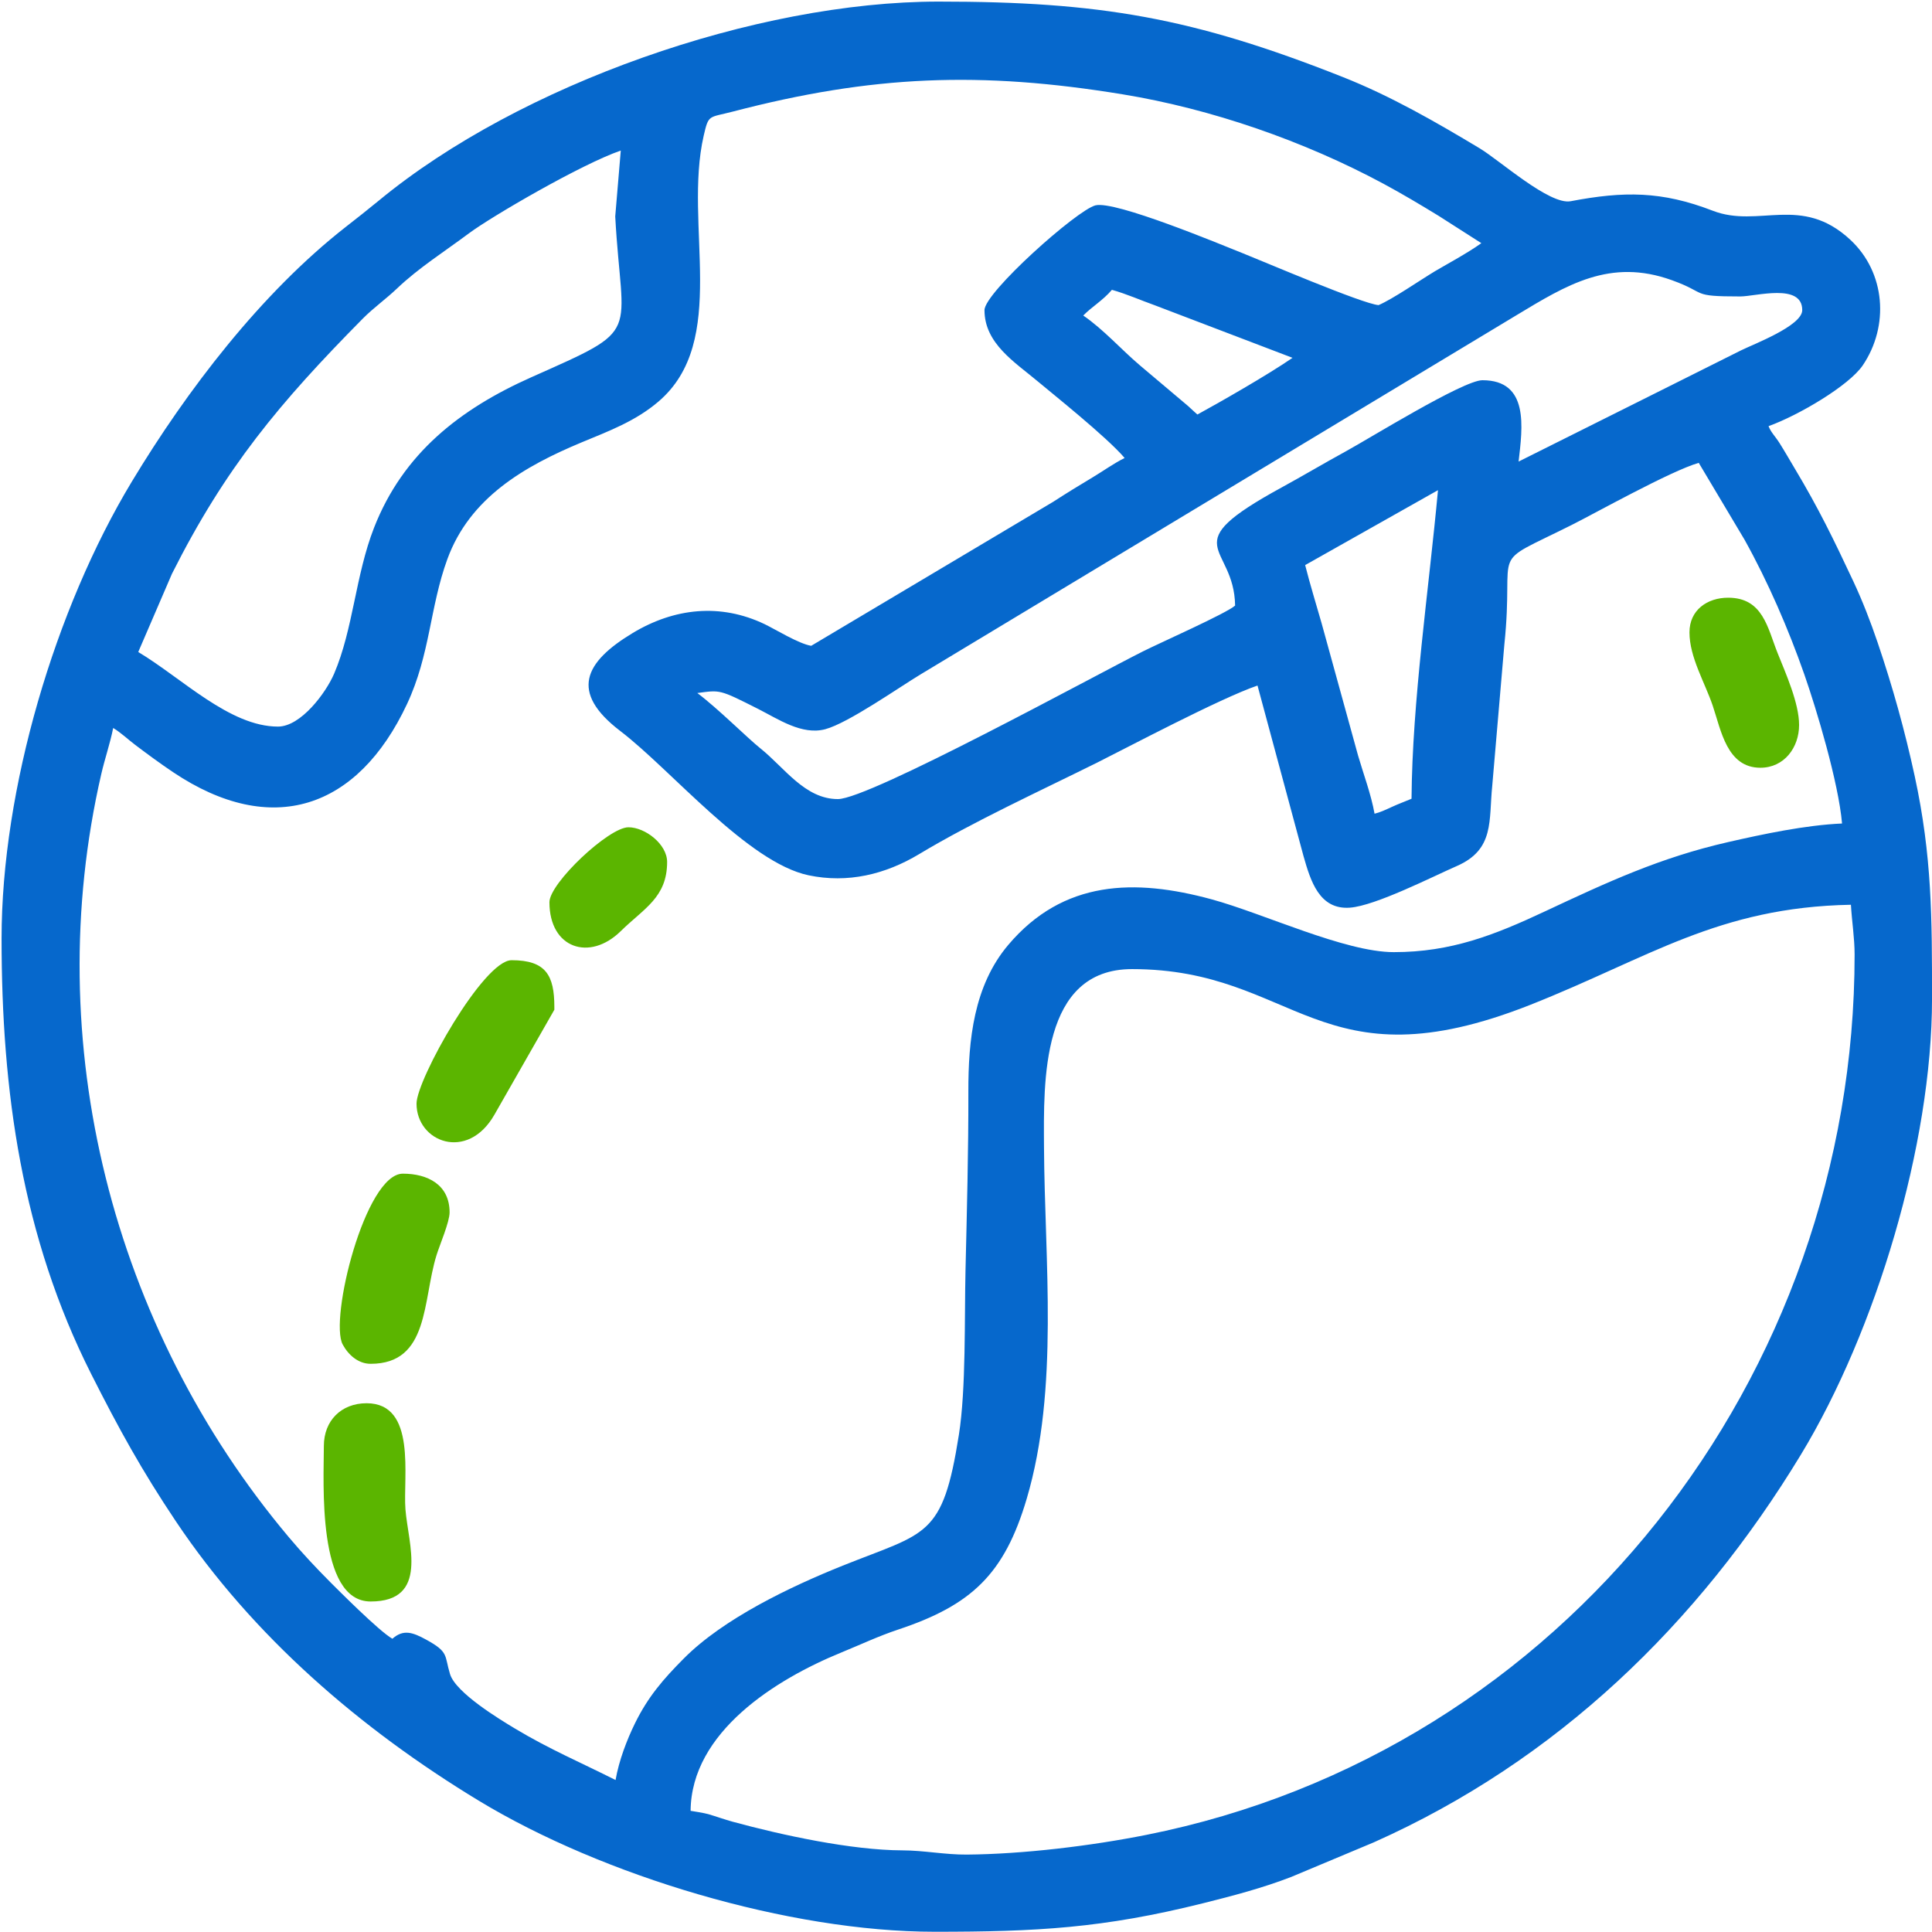 <svg width="86" height="86" viewBox="0 0 86 86" fill="none" xmlns="http://www.w3.org/2000/svg">
<path fill-rule="evenodd" clip-rule="evenodd" d="M78.724 18.969C78.828 19.244 79.015 19.41 79.217 19.729C79.452 20.102 79.668 20.483 79.894 20.86C80.956 22.634 81.618 24.002 82.49 25.859C82.906 26.747 83.265 27.673 83.58 28.602C84.247 30.566 84.791 32.52 85.23 34.547C86.003 38.119 86.001 40.859 86.001 44.463C86.001 50.931 83.506 59.243 80.162 64.755C75.581 72.306 69.284 78.384 61.155 82.008L57.479 83.548C56.201 84.043 54.87 84.391 53.549 84.721C49.096 85.832 46.147 85.989 41.602 85.989C35.132 85.989 26.84 83.507 21.307 80.152C16.053 76.966 11.257 72.844 7.823 67.711C6.302 65.438 5.295 63.608 4.064 61.171C0.974 55.05 0.07 48.577 0.07 41.775C0.07 35.124 2.45 27.104 5.865 21.443C8.324 17.365 11.621 13.051 15.386 10.105C15.886 9.714 16.384 9.324 16.874 8.92C23.143 3.751 33.646 0.071 41.78 0.071C48.962 0.071 53.103 0.785 59.783 3.433C61.91 4.276 63.905 5.425 65.862 6.6C66.758 7.139 68.977 9.135 69.915 8.957C72.283 8.507 73.962 8.5 76.243 9.381C78.293 10.174 80.181 8.641 82.366 10.675C83.935 12.134 84.102 14.514 82.917 16.264C82.306 17.166 80.049 18.495 78.724 18.969L78.724 18.969V18.969ZM27.633 6.702C25.887 7.302 21.877 9.638 20.873 10.387C19.799 11.19 18.642 11.918 17.67 12.844C17.18 13.311 16.633 13.696 16.155 14.177C12.448 17.926 10.036 20.808 7.656 25.537L6.154 29.023C8.092 30.18 10.221 32.343 12.373 32.343C13.395 32.343 14.508 30.837 14.87 29.995C15.724 28.005 15.821 25.61 16.65 23.491C17.945 20.178 20.477 18.205 23.661 16.788C28.673 14.558 27.684 15.099 27.386 9.635L27.633 6.702V6.702V6.702ZM81.996 36.657C81.837 34.822 80.853 31.556 80.319 30.027C79.611 28.002 78.696 25.891 77.655 24.023L75.617 20.603C74.372 20.96 70.979 22.859 69.961 23.368C66.133 25.281 67.439 24.156 66.963 28.703L66.425 34.977C66.265 36.521 66.539 37.809 64.852 38.548C63.758 39.027 61.231 40.316 60.095 40.403C58.723 40.508 58.335 39.197 58.026 38.116L55.976 30.516C54.312 31.083 50.06 33.338 48.829 33.951C46.297 35.209 43.317 36.575 40.912 38.021C39.407 38.925 37.733 39.328 35.992 38.962C33.291 38.395 29.873 34.265 27.614 32.542C25.344 30.811 26.011 29.476 28.162 28.179C30.01 27.066 32.062 26.839 34.036 27.783C34.494 28.002 35.557 28.659 36.11 28.747L46.879 22.338C47.461 21.961 48.056 21.596 48.657 21.236C49.09 20.978 49.573 20.629 50.061 20.387C49.273 19.456 46.801 17.488 46.196 16.978C45.178 16.122 43.823 15.293 43.823 13.805C43.823 13.018 47.941 9.347 48.763 9.141C49.642 8.922 54.312 10.873 55.284 11.258C56.227 11.633 60.647 13.525 61.365 13.582C62.01 13.304 63.17 12.498 63.877 12.072C64.268 11.837 65.334 11.263 65.94 10.824L64.051 9.616C63.241 9.12 62.425 8.633 61.584 8.18C58.057 6.282 53.937 4.849 49.98 4.2C43.648 3.161 38.823 3.346 32.61 4.97C31.539 5.249 31.545 5.077 31.323 6.045C30.417 10.005 32.474 15.181 29.306 17.879C28.285 18.749 27.117 19.182 25.896 19.689C23.331 20.757 20.911 22.157 19.913 24.89C19.13 27.033 19.151 29.135 18.118 31.338C15.921 36.025 12.089 37.31 7.709 34.375C7.132 33.988 6.573 33.577 6.019 33.158C5.701 32.918 5.389 32.617 5.038 32.405C4.902 33.095 4.663 33.779 4.508 34.457C1.756 46.389 4.998 59.081 12.854 68.423C13.456 69.138 14.061 69.784 14.72 70.445C15.028 70.752 16.884 72.62 17.467 72.946C17.955 72.514 18.371 72.658 18.971 72.987C19.99 73.544 19.776 73.679 20.032 74.518C20.286 75.355 22.262 76.546 22.937 76.952C24.449 77.861 25.894 78.475 27.401 79.235C27.552 78.363 27.91 77.433 28.268 76.705C28.847 75.528 29.523 74.746 30.439 73.825C32.208 72.044 35.189 70.625 37.508 69.694C41.255 68.191 41.959 68.464 42.684 63.864C43.005 61.831 42.928 58.663 42.978 56.55C43.04 53.904 43.111 51.234 43.105 48.589C43.101 46.3 43.344 43.877 44.881 42.061C47.334 39.164 50.516 39.103 53.926 40.03C56.241 40.659 59.859 42.383 62.044 42.383C64.597 42.383 66.523 41.623 68.779 40.565C71.552 39.266 73.901 38.172 76.93 37.483C78.472 37.131 80.363 36.728 81.996 36.657L81.996 36.657V36.657ZM53.3 18.452C54.263 17.927 56.454 16.676 57.535 15.928L51.414 13.593C50.766 13.362 50.157 13.088 49.495 12.901C49.092 13.374 48.613 13.646 48.219 14.045C49.12 14.661 49.929 15.577 50.742 16.264L52.884 18.072C53.04 18.21 53.16 18.333 53.3 18.452ZM67.598 20.546L73.909 17.392C75.104 16.794 76.299 16.195 77.495 15.598C78.03 15.33 80.224 14.506 80.224 13.805C80.224 12.583 78.152 13.196 77.463 13.196C75.207 13.196 76.046 13.057 74.417 12.471C71.668 11.482 69.742 12.682 67.494 14.037L40.98 30.018C40.017 30.598 37.761 32.184 36.738 32.459C35.696 32.739 34.64 32.007 33.74 31.553C32.005 30.677 32.066 30.714 31.04 30.849C31.981 31.556 33.258 32.842 33.851 33.315C34.915 34.165 35.828 35.57 37.297 35.57C38.7 35.57 48.792 30.038 50.896 28.986C51.688 28.59 54.577 27.31 54.979 26.957C54.941 24.187 52.197 24.351 57.04 21.704C58.003 21.178 58.945 20.616 59.908 20.09C60.961 19.515 65.139 16.925 65.987 16.925C68.078 16.925 67.772 19.027 67.598 20.546H67.598ZM61.186 36.221C61.447 36.157 61.657 36.056 61.968 35.914C62.251 35.783 62.546 35.677 62.832 35.555C62.865 31.188 63.598 26.279 64.01 21.819L58.097 25.154C58.316 26.021 58.583 26.88 58.829 27.742L60.455 33.642C60.69 34.449 61.033 35.36 61.186 36.221ZM82.391 40.274C76.477 40.383 73.4 42.637 68.136 44.722C58.696 48.46 57.725 43.138 50.389 43.138C46.328 43.138 46.456 48.144 46.472 51.054C46.499 56.12 47.152 61.812 45.702 66.716C44.711 70.069 43.246 71.452 39.976 72.539C39.113 72.826 38.291 73.214 37.45 73.558C34.527 74.752 30.771 77.098 30.741 80.606C30.821 80.618 31.361 80.704 31.529 80.754C31.891 80.861 32.25 80.991 32.613 81.091C34.81 81.69 37.904 82.359 40.167 82.366C41.139 82.369 42.062 82.561 43.037 82.554C45.538 82.535 48.576 82.166 51.032 81.676C69.621 77.974 82.555 61.274 82.555 42.493C82.555 41.746 82.433 41.022 82.391 40.274L82.391 40.274Z" fill="#0668CC"/>
<path fill-rule="evenodd" clip-rule="evenodd" d="M14.416 64.366C14.416 63.238 15.191 62.463 16.319 62.463C18.562 62.463 17.934 65.75 18.048 67.189C18.167 68.721 19.118 71.288 16.498 71.288C14.098 71.288 14.416 65.951 14.416 64.366ZM22.773 42.742C24.302 42.742 24.676 43.418 24.676 44.823V44.947L22.008 49.62C20.807 51.722 18.541 50.834 18.541 49.126C18.541 48.058 21.517 42.742 22.773 42.742V42.742V42.742ZM15.255 59.849C14.65 58.731 16.258 52.244 17.933 52.244C19.028 52.244 20.013 52.728 20.013 53.967C20.013 54.396 19.576 55.405 19.431 55.873C18.803 57.895 19.113 60.708 16.498 60.708C15.947 60.708 15.504 60.31 15.255 59.849H15.255ZM75.204 28.149C75.204 27.156 75.994 26.606 76.926 26.606C78.482 26.606 78.681 27.959 79.129 29.075C79.492 29.981 80.084 31.301 80.084 32.272C80.084 33.276 79.42 34.175 78.361 34.175C76.871 34.175 76.609 32.504 76.239 31.412C75.89 30.381 75.204 29.256 75.204 28.149H75.204ZM29.696 38.369C29.696 39.952 28.662 40.436 27.636 41.444C26.246 42.812 24.457 42.216 24.457 40.161C24.457 39.313 27.097 36.825 27.974 36.825C28.723 36.825 29.696 37.582 29.696 38.369H29.696Z" fill="#5BB500"/>
</svg>

